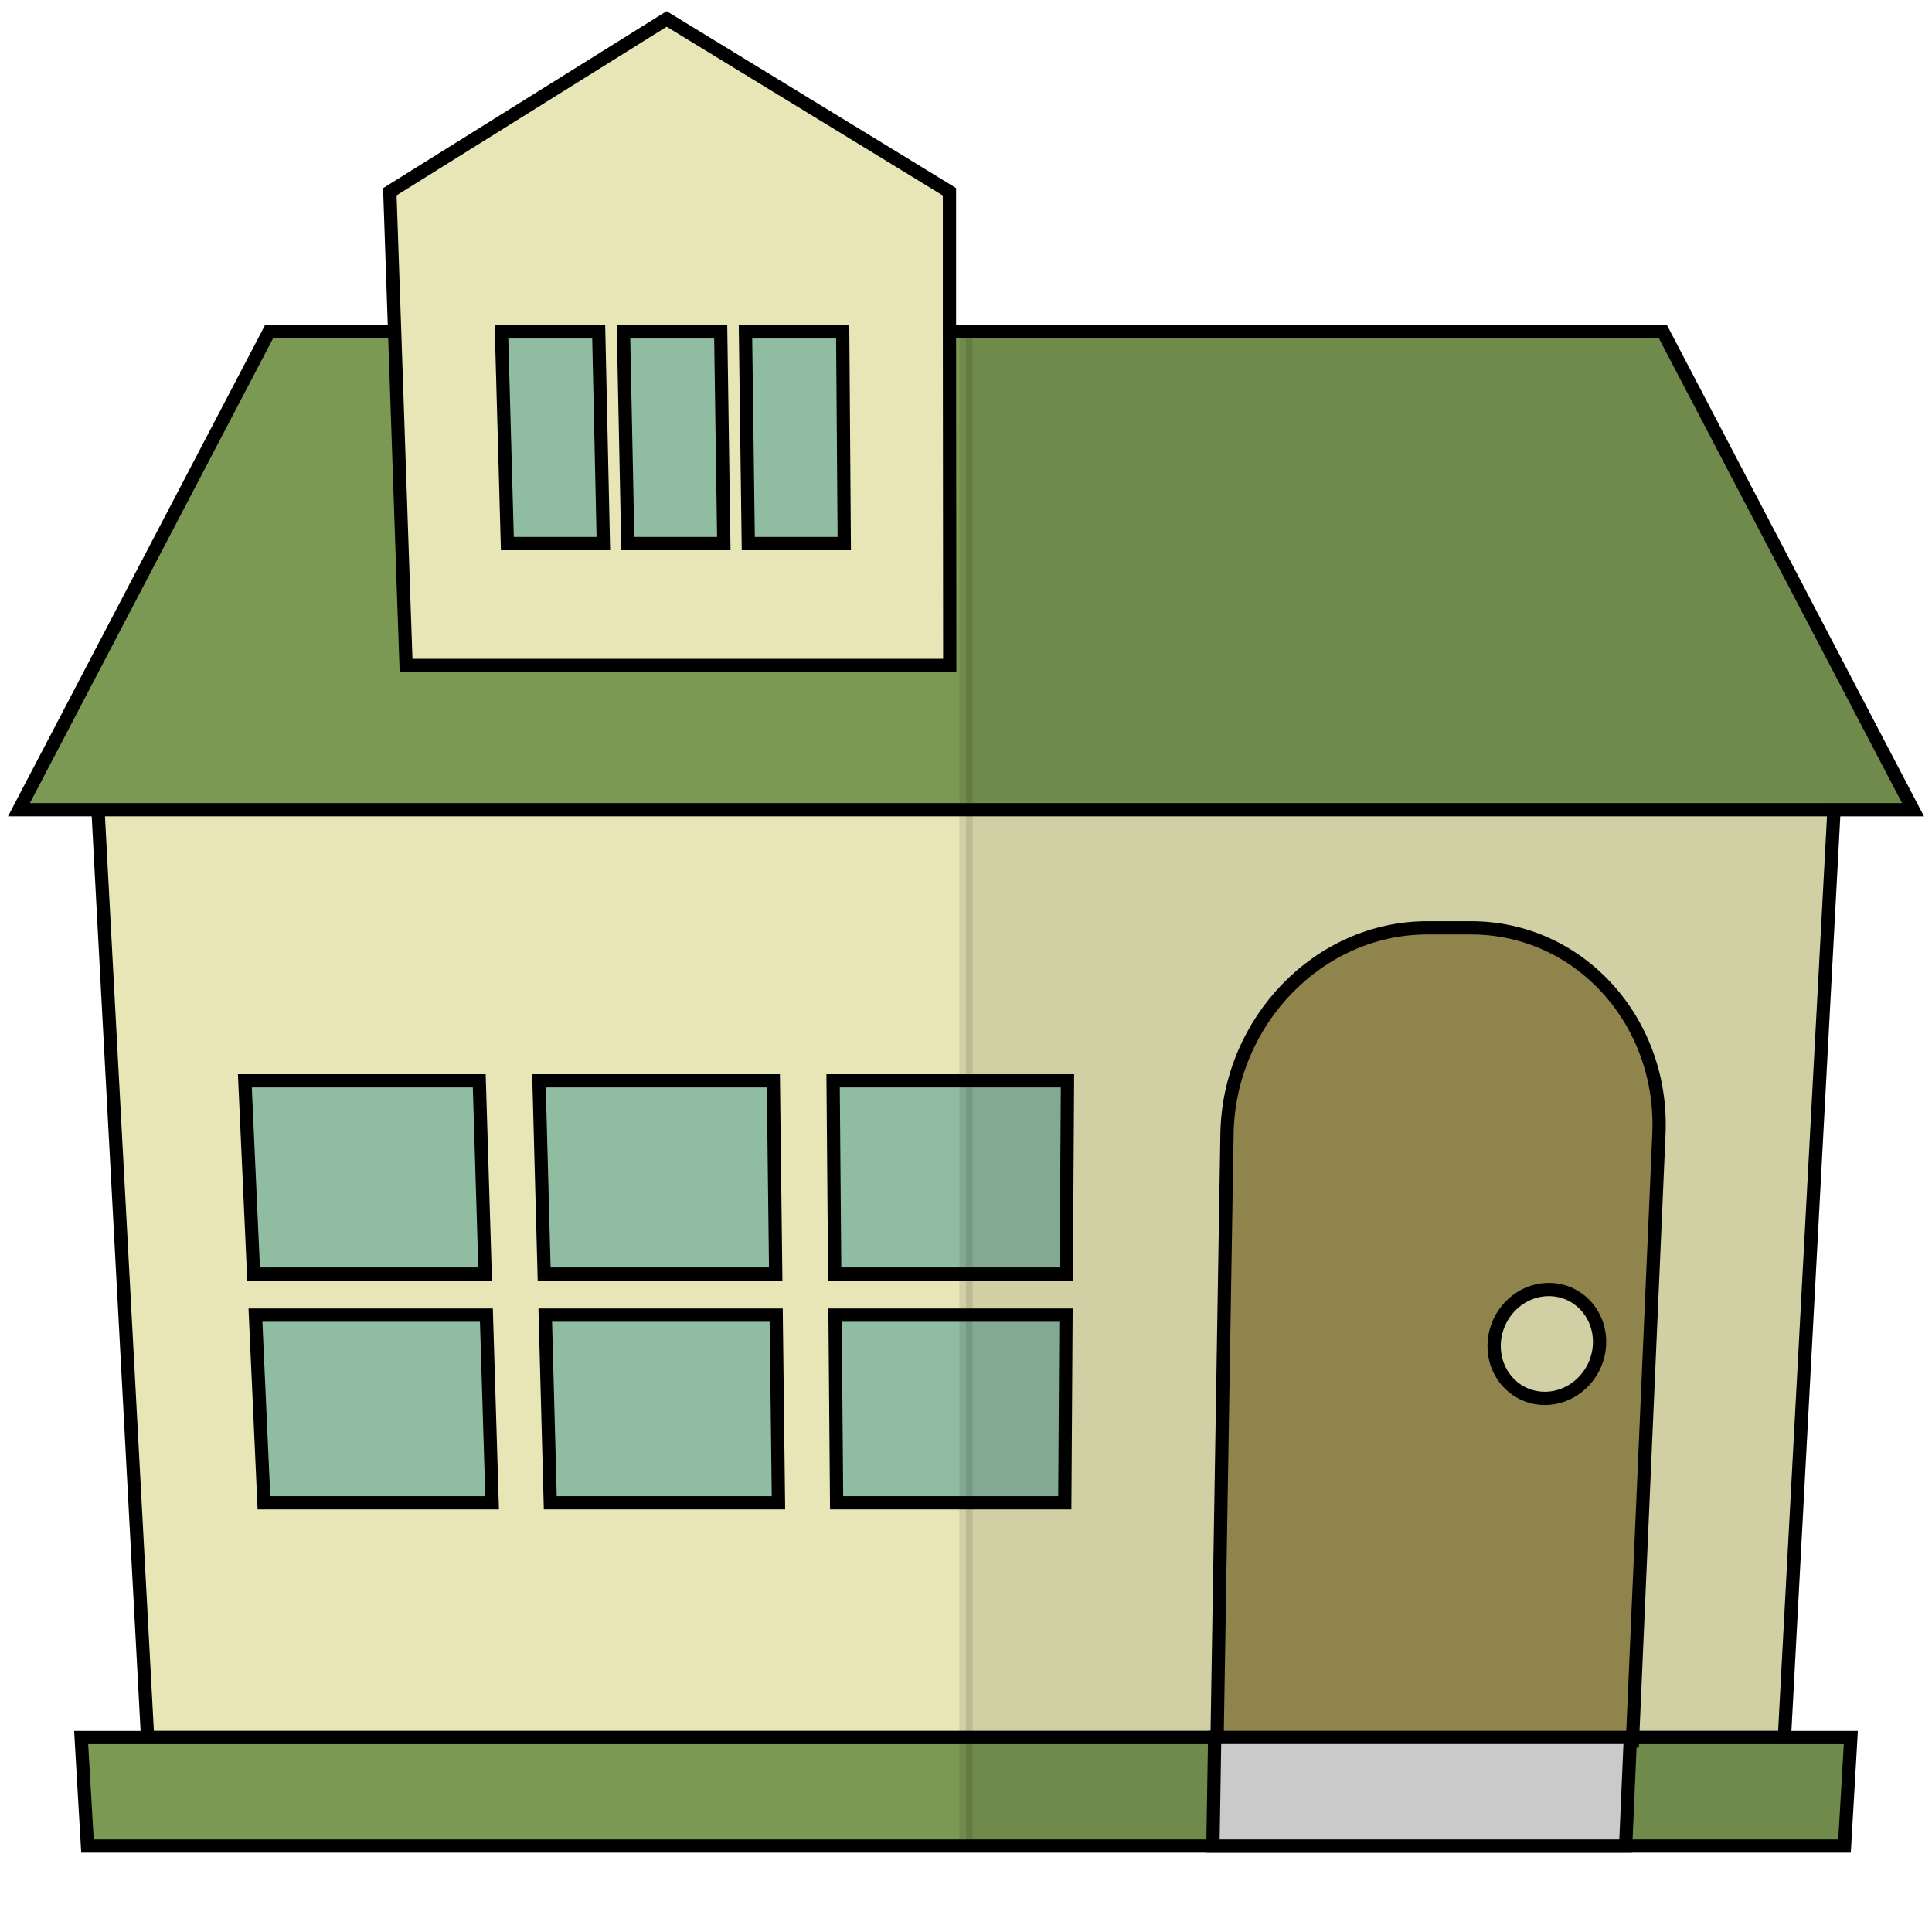 <!DOCTYPE svg PUBLIC "-//W3C//DTD SVG 1.1//EN" "http://www.w3.org/Graphics/SVG/1.1/DTD/svg11.dtd">
<!-- Uploaded to: SVG Repo, www.svgrepo.com, Transformed by: SVG Repo Mixer Tools -->
<svg height="64px" width="64px" version="1.1" id="_x36_" xmlns="http://www.w3.org/2000/svg" xmlns:xlink="http://www.w3.org/1999/xlink" viewBox="-5.12 -5.12 522.24 522.24" xml:space="preserve" fill="#000000" transform="matrix(1, 0, 0, 1, 0, 0)" stroke="#000000" stroke-width="3.584">
<g id="SVGRepo_bgCarrier" stroke-width="0"/>
<g id="SVGRepo_tracerCarrier" stroke-linecap="round" stroke-linejoin="round"/>
<g id="SVGRepo_iconCarrier"> <g> <g> <polygon style="fill:#E8E5B6;" points="492.176,184.586 490.633,213.753 477.228,464.553 34.772,464.553 22.748,239.751 21.367,213.753 19.824,184.586 "/> <polygon style="fill:#7B9953;" points="495.182,464.553 493.477,493.882 18.523,493.882 17.305,473.003 16.817,464.553 "/> <g> <g> <polygon style="fill:#90BDA2;" points="126.019,339.279 63.431,339.279 61.071,287.036 124.426,287.036 "/> <polygon style="fill:#90BDA2;" points="127.904,401.109 66.225,401.109 63.933,350.381 126.357,350.381 "/> </g> <g> <polygon style="fill:#90BDA2;" points="204.56,339.279 141.973,339.279 140.575,287.036 203.929,287.036 "/> <polygon style="fill:#90BDA2;" points="205.306,401.109 143.627,401.109 142.27,350.381 204.694,350.381 "/> </g> <g> <polygon style="fill:#90BDA2;" points="283.101,339.279 220.514,339.279 220.079,287.036 283.433,287.036 "/> <polygon style="fill:#90BDA2;" points="282.708,401.109 221.028,401.109 220.606,350.381 283.03,350.381 "/> </g> </g> <path style="fill:#A09255;" d="M392.544,245.69H380.65c-29.252,0-53.6,25.233-54.099,55.678l-2.692,164.089h112.298l7.147-164.089 C444.631,270.922,421.796,245.69,392.544,245.69z"/> <polygon style="fill:#E0E0E0;" points="434.314,493.886 322.744,493.886 323.221,464.53 435.589,464.53 "/> <polygon style="fill:#7B9953;" points="512,213.753 0,213.753 67.595,84.574 444.405,84.574 463.822,121.703 "/> <g> <polygon style="fill:#E8E5B6;" points="251.613,174.756 104.642,174.756 104.074,158.426 101.555,84.574 100.255,46.715 175.081,0 229.352,33.147 251.531,46.715 251.531,84.574 "/> <g> <polygon style="fill:#90BDA2;" points="157.973,141.819 132.026,141.819 130.436,84.592 156.715,84.592 "/> <polygon style="fill:#90BDA2;" points="190.534,141.819 164.587,141.819 163.414,84.592 189.694,84.592 "/> <polygon style="fill:#90BDA2;" points="223.095,141.819 197.148,141.819 196.393,84.592 222.673,84.592 "/> </g> </g> <path style="fill:#E8E5B6;" d="M427.249,358.216c-0.327,8.109-6.945,14.66-14.783,14.66c-7.837,0-13.97-6.551-13.697-14.66 c0.274-8.14,6.894-14.762,14.786-14.762S427.577,350.077,427.249,358.216z"/> </g> <polygon style="opacity:0.1;fill:#040000;" points="490.633,213.753 512,213.753 463.822,121.703 444.405,84.574 256,84.574 256,493.882 322.744,493.882 322.744,493.885 434.314,493.885 434.314,493.882 493.477,493.882 495.182,464.553 477.228,464.553 "/> </g> </g>
</svg>